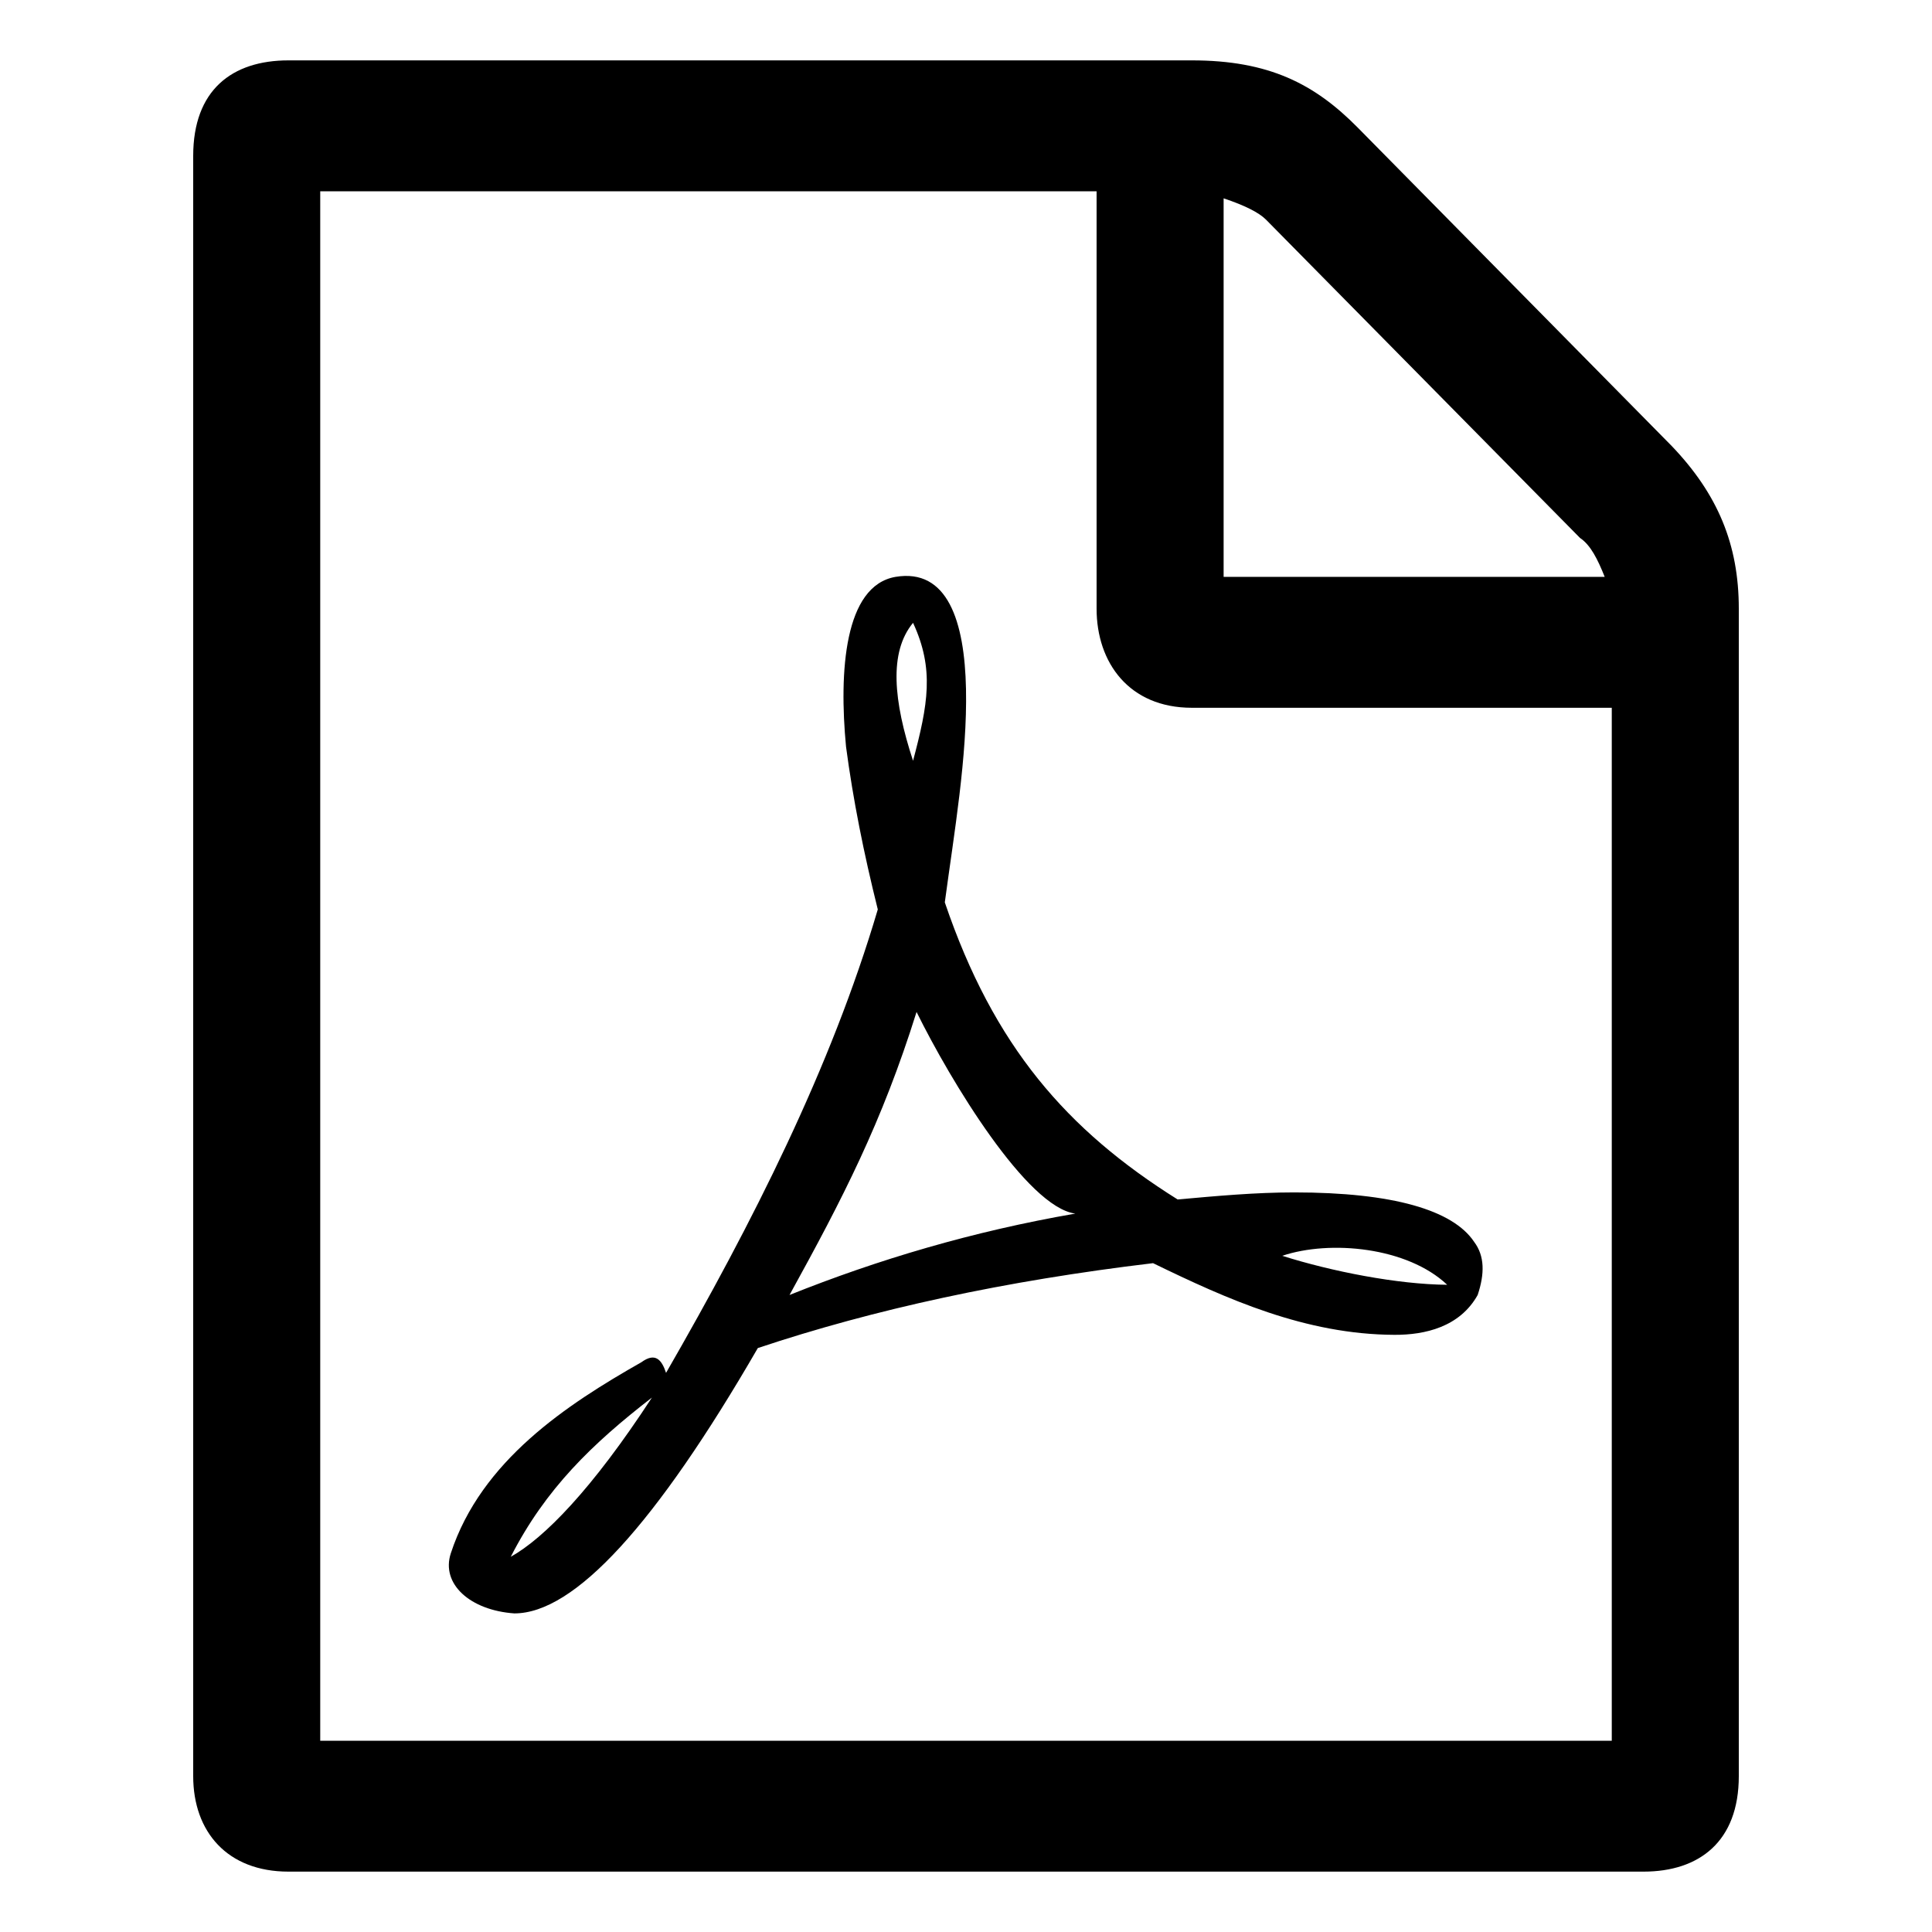 <?xml version="1.0" encoding="UTF-8" standalone="no"?>
<!-- Created with Inkscape (http://www.inkscape.org/) -->
<svg
   width="32"
   height="32"
   version="1.1"
   xmlns="http://www.w3.org/2000/svg">
  <path d="M 27.689,7.387 C 28.45,8.183 28.8,9.016 28.8,10.082 V 29.418 C 28.8,30.503 28.144,31 27.222,31 H 4.778 C 3.766,31 3.2,30.341 3.2,29.418 V 2.582 C 3.2,1.494 3.84,1 4.778,1 H 19.741 c 1.279,0 2.034,0.391 2.747,1.113 z M 20.267,3.285 v 6.27 h 6.312 C 26.462,9.262 26.345,9.027 26.17,8.91 L 20.968,3.637 C 20.851,3.52 20.617,3.402 20.267,3.285 Z M 26.696,28.832 V 11.723 h -6.955 c -1.041,0 -1.578,-0.749 -1.578,-1.641 V 3.168 H 5.304 V 28.832 Z M 19.507,19.867 C 20.15,19.809 20.793,19.75 21.436,19.75 c 1.637,0 2.63,0.293 2.981,0.82 0.175,0.234 0.175,0.527 0.058,0.879 -0.296,0.529 -0.87,0.662 -1.377,0.66 -1.479,-0.006 -2.775,-0.592 -4,-1.187 -2.455,0.293 -4.617,0.762 -6.546,1.406 -1.695,2.93 -3.039,4.395 -4.033,4.395 -0.731,-0.051 -1.219,-0.487 -1.052,-0.996 0.503,-1.534 1.922,-2.463 3.156,-3.164 0.232,-0.169 0.337,-0.041 0.409,0.176 1.433,-2.487 2.733,-5.054 3.507,-7.676 -0.234,-0.938 -0.409,-1.816 -0.526,-2.695 -0.119,-1.246 -0.028,-2.665 0.818,-2.813 0.864,-0.146 1.146,0.736 1.169,1.856 0.023,1.12 -0.196,2.381 -0.351,3.535 0.81,2.385 2.024,3.773 3.858,4.922 z M 8.46,25.785 c 0.55,-0.307 1.344,-1.113 2.338,-2.637 -0.99,0.766 -1.763,1.512 -2.338,2.637 z m 6.663,-13.184 c 0.247,-0.931 0.356,-1.517 0,-2.285 -0.403,0.487 -0.325,1.293 0,2.285 z m -2.046,8.848 c 1.461,-0.586 3.039,-1.055 4.734,-1.348 -0.8,-0.104 -2.067,-2.197 -2.63,-3.34 -0.574,1.832 -1.22,3.084 -2.104,4.688 z m 8.161,-0.649 c 0.82,0.26 1.915,0.474 2.732,0.48 -0.661,-0.625 -1.939,-0.746 -2.732,-0.48 z" />
</svg>
